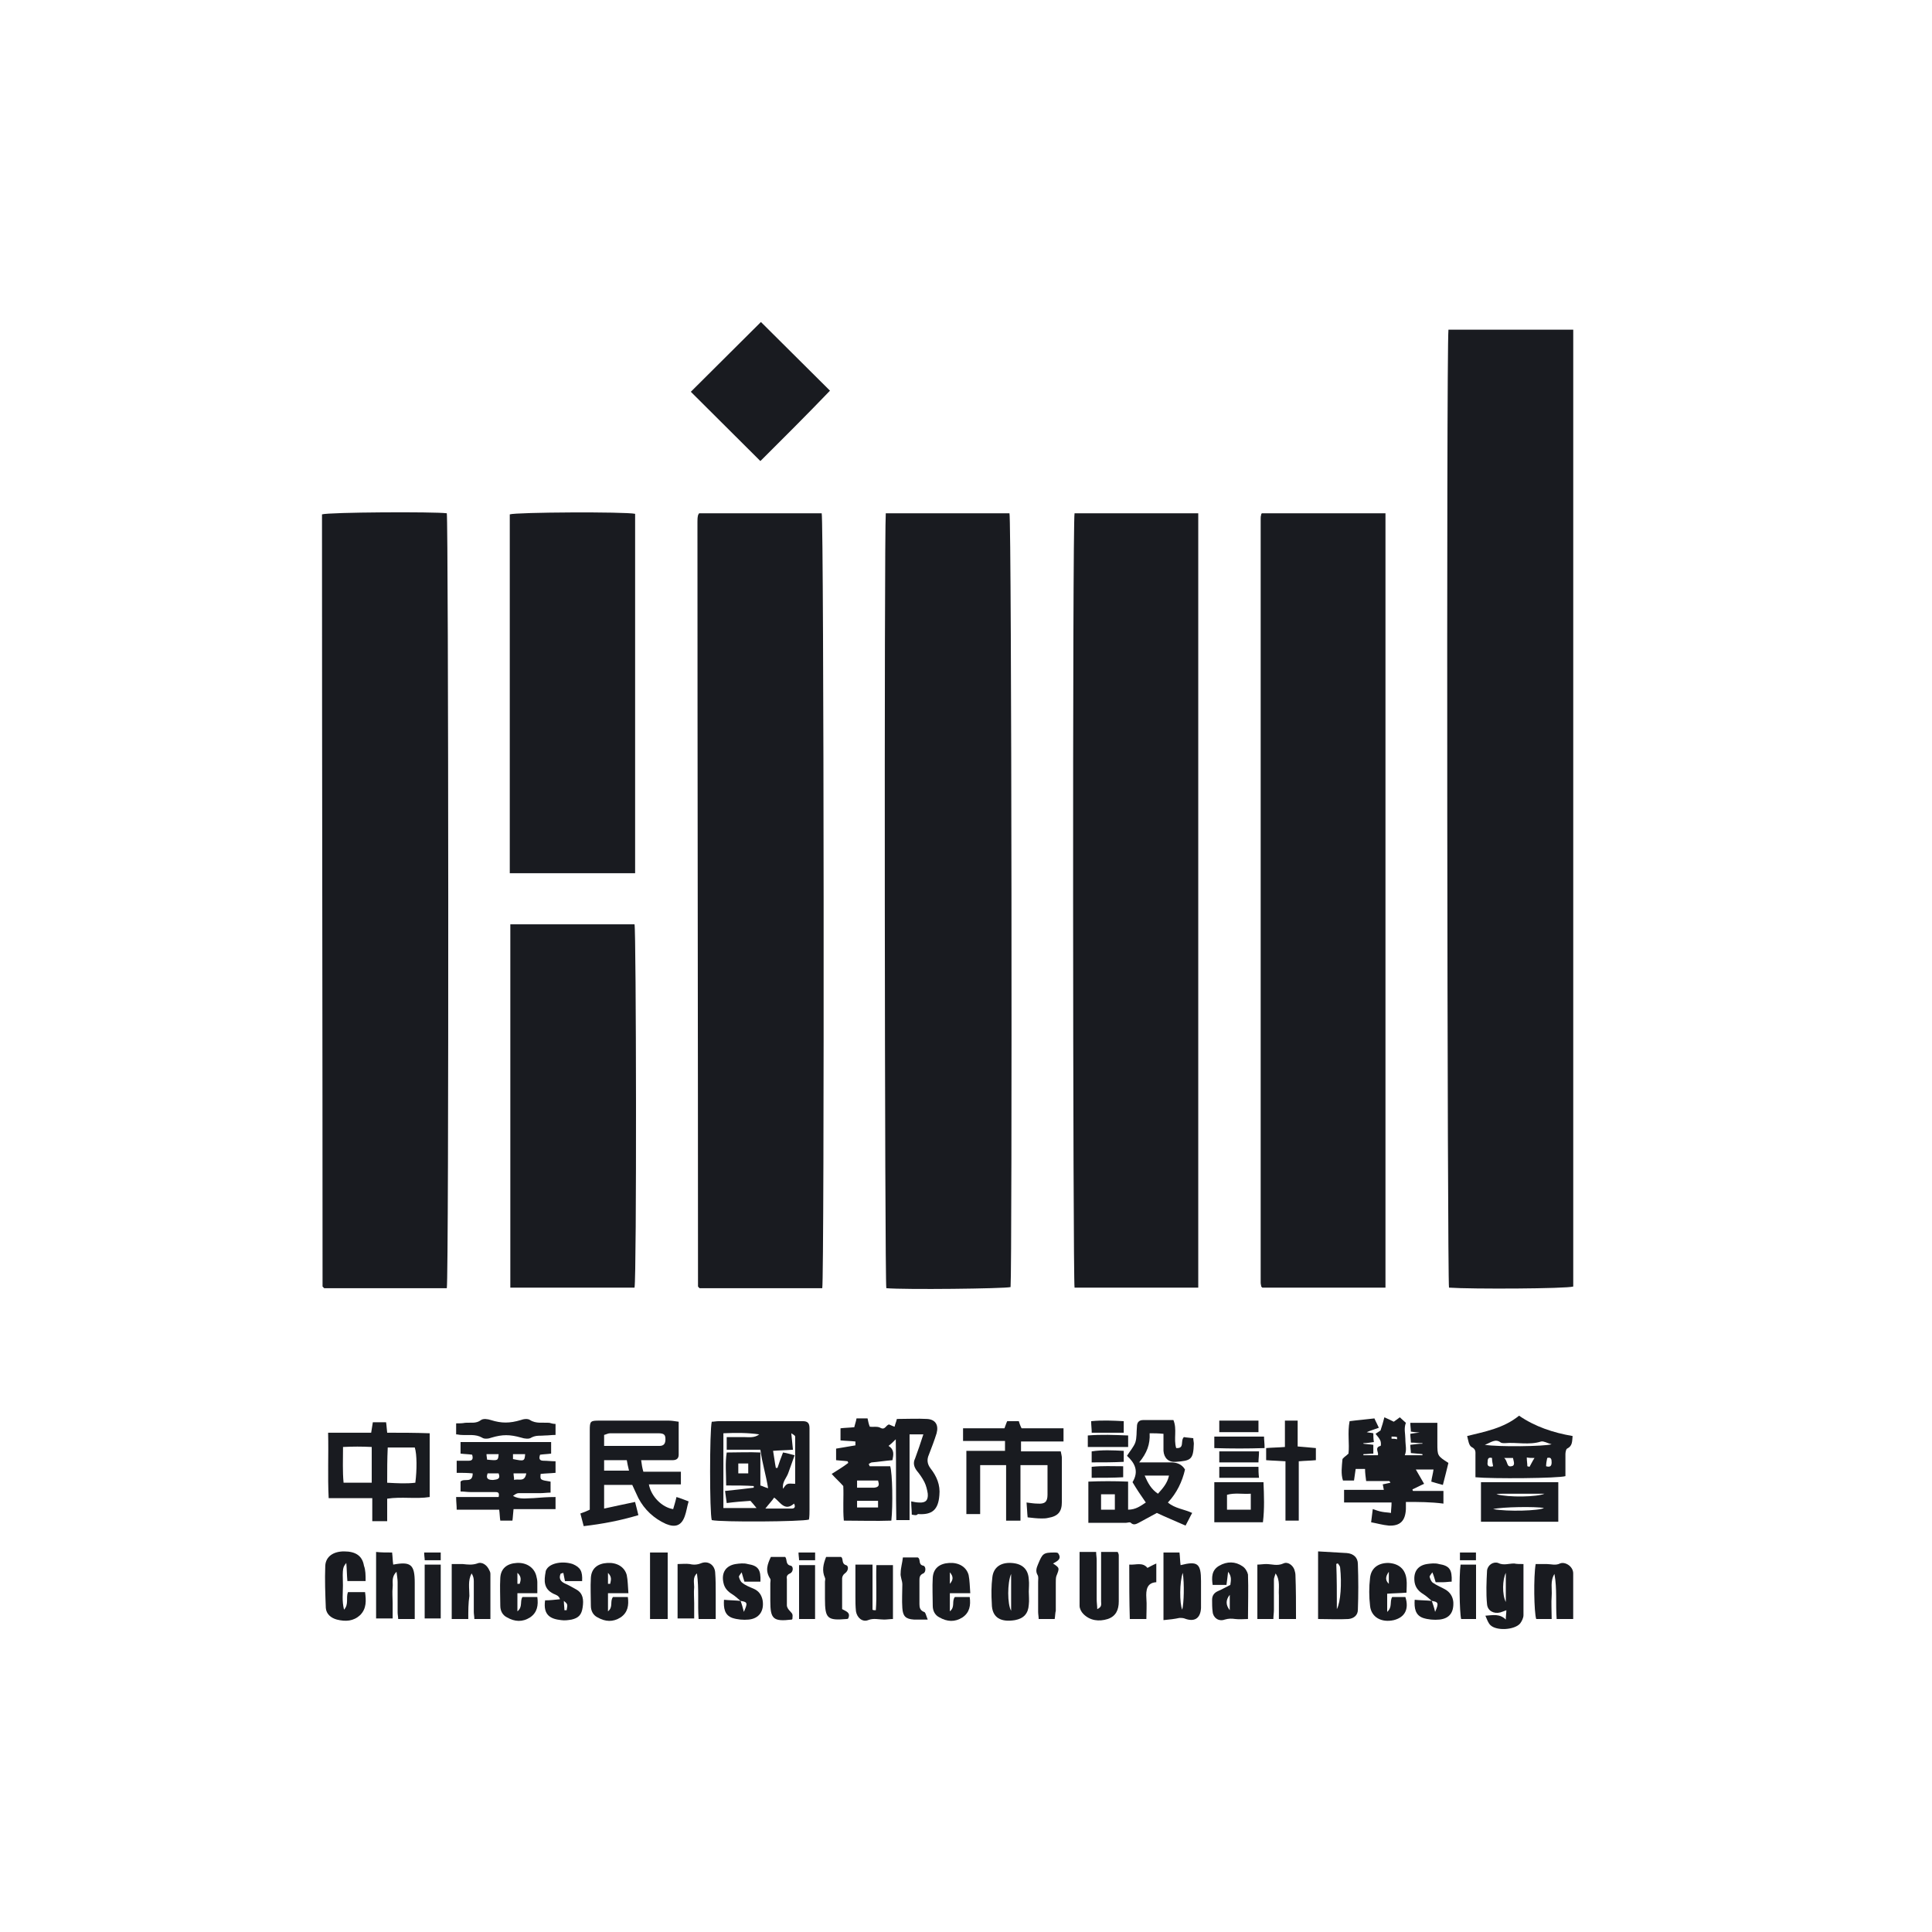<svg width="42" height="42" viewBox="0 0 42 42" fill="none" xmlns="http://www.w3.org/2000/svg">
<path fill-rule="evenodd" clip-rule="evenodd" d="M31.488 7.167C32.4 7.167 33.3 7.167 34.201 7.167C34.201 14.109 34.201 21.038 34.201 27.968C34.057 28.016 31.992 28.027 31.5 27.992C31.464 27.848 31.44 7.669 31.488 7.167Z" fill="#191B20"/>
<path fill-rule="evenodd" clip-rule="evenodd" d="M19.256 11.158C20.168 11.158 21.057 11.158 21.945 11.158C21.993 11.301 22.005 27.561 21.969 27.98C21.825 28.015 19.664 28.039 19.268 28.004C19.232 27.848 19.22 11.6 19.256 11.158Z" fill="#191B20"/>
<path fill-rule="evenodd" clip-rule="evenodd" d="M9.713 28.004C8.813 28.004 7.924 28.004 7.048 28.004C7.036 27.992 7.036 27.992 7.024 27.98L7.012 27.968C7.012 22.436 7 16.904 7 11.361C7 11.301 7 11.241 7 11.182C7.156 11.134 9.437 11.122 9.713 11.158C9.749 11.313 9.761 27.765 9.713 28.004Z" fill="#191B20"/>
<path fill-rule="evenodd" clip-rule="evenodd" d="M17.875 28.004C16.975 28.004 16.086 28.004 15.21 28.004C15.198 27.992 15.186 27.992 15.186 27.98L15.174 27.968C15.174 22.424 15.162 16.892 15.162 11.349C15.162 11.301 15.162 11.253 15.174 11.205C15.174 11.194 15.186 11.181 15.198 11.158C16.086 11.158 16.975 11.158 17.863 11.158C17.911 11.313 17.923 27.753 17.875 28.004Z" fill="#191B20"/>
<path fill-rule="evenodd" clip-rule="evenodd" d="M23.36 11.158C24.248 11.158 25.136 11.158 26.049 11.158C26.049 16.773 26.049 22.376 26.049 27.992C25.148 27.992 24.26 27.992 23.36 27.992C23.324 27.836 23.312 11.361 23.36 11.158Z" fill="#191B20"/>
<path fill-rule="evenodd" clip-rule="evenodd" d="M27.43 11.158C28.319 11.158 29.207 11.158 30.119 11.158C30.119 16.773 30.119 22.376 30.119 27.992C29.219 27.992 28.331 27.992 27.442 27.992L27.43 27.98L27.418 27.968C27.418 27.944 27.406 27.92 27.406 27.884C27.406 22.352 27.406 16.821 27.406 11.277C27.406 11.253 27.406 11.217 27.418 11.194C27.406 11.194 27.418 11.181 27.43 11.158Z" fill="#191B20"/>
<path fill-rule="evenodd" clip-rule="evenodd" d="M13.794 27.992C12.894 27.992 11.994 27.992 11.094 27.992C11.094 25.363 11.094 22.735 11.094 20.094C11.994 20.094 12.894 20.094 13.794 20.094C13.831 20.238 13.843 27.729 13.794 27.992Z" fill="#191B20"/>
<path fill-rule="evenodd" clip-rule="evenodd" d="M13.807 18.983C12.895 18.983 11.994 18.983 11.082 18.983C11.082 16.379 11.082 13.774 11.082 11.182C11.226 11.134 13.591 11.122 13.807 11.17C13.807 13.774 13.807 16.367 13.807 18.983Z" fill="#191B20"/>
<path fill-rule="evenodd" clip-rule="evenodd" d="M16.53 10.023C16.038 9.533 15.522 9.019 15.018 8.517C15.522 8.016 16.038 7.502 16.542 7C17.034 7.49 17.55 8.004 18.043 8.493C17.55 9.007 17.034 9.521 16.53 10.023Z" fill="#191B20"/>
<path fill-rule="evenodd" clip-rule="evenodd" d="M15.473 33.046C15.425 32.89 15.425 31.098 15.473 30.907C15.521 30.907 15.569 30.895 15.63 30.895C16.218 30.895 16.806 30.895 17.394 30.895C17.418 30.895 17.43 30.895 17.454 30.895C17.562 30.895 17.598 30.943 17.598 31.05C17.598 31.134 17.598 31.218 17.598 31.289C17.598 31.803 17.598 32.305 17.598 32.819C17.598 32.89 17.598 32.962 17.586 33.034C17.43 33.081 15.69 33.093 15.473 33.046ZM15.786 32.293C15.786 32.03 15.762 31.803 15.798 31.576C16.05 31.576 16.29 31.564 16.53 31.576C16.53 31.827 16.53 32.054 16.53 32.293C16.578 32.305 16.614 32.329 16.698 32.353C16.65 32.054 16.566 31.791 16.53 31.516C16.278 31.516 16.038 31.516 15.798 31.516C15.798 31.421 15.798 31.337 15.798 31.241C15.93 31.241 16.05 31.241 16.17 31.241C16.278 31.241 16.398 31.265 16.506 31.182C16.254 31.146 16.002 31.146 15.726 31.158C15.726 31.707 15.726 32.245 15.726 32.783C15.966 32.783 16.194 32.783 16.446 32.783C16.386 32.711 16.35 32.663 16.314 32.627C16.134 32.639 15.978 32.651 15.798 32.675C15.786 32.58 15.774 32.496 15.762 32.412C15.99 32.389 16.194 32.365 16.386 32.341C16.386 32.329 16.386 32.317 16.386 32.305C16.218 32.293 16.014 32.293 15.786 32.293ZM17.274 31.636C17.226 31.779 17.178 31.899 17.142 32.006C17.106 32.126 16.998 32.209 17.022 32.365C17.106 32.245 17.106 32.245 17.286 32.257C17.286 31.911 17.286 31.564 17.286 31.23C17.286 31.206 17.238 31.182 17.202 31.158C17.214 31.289 17.226 31.397 17.238 31.516C17.082 31.528 16.95 31.528 16.806 31.54C16.83 31.672 16.842 31.791 16.866 31.911C16.878 31.911 16.89 31.911 16.902 31.911C16.938 31.803 16.974 31.695 17.022 31.576C17.106 31.588 17.178 31.612 17.274 31.636ZM16.638 32.795C16.866 32.795 17.034 32.795 17.214 32.795C17.274 32.795 17.298 32.759 17.262 32.687C17.058 32.866 16.962 32.651 16.83 32.556C16.782 32.627 16.722 32.687 16.638 32.795ZM16.05 32.03C16.134 32.03 16.194 32.03 16.266 32.03C16.266 31.958 16.266 31.887 16.266 31.815C16.194 31.815 16.122 31.815 16.05 31.815C16.05 31.887 16.05 31.946 16.05 32.03Z" fill="#191B20"/>
<path fill-rule="evenodd" clip-rule="evenodd" d="M19.821 32.926C19.821 32.831 19.809 32.747 19.809 32.639C19.869 32.651 19.929 32.663 19.977 32.663C20.121 32.675 20.181 32.615 20.169 32.472C20.157 32.389 20.133 32.293 20.097 32.221C20.049 32.126 19.989 32.042 19.929 31.97C19.869 31.887 19.845 31.803 19.893 31.707C19.953 31.54 20.013 31.373 20.073 31.182C19.977 31.182 19.881 31.182 19.773 31.182C19.773 31.803 19.773 32.424 19.773 33.046C19.677 33.046 19.593 33.046 19.485 33.046C19.473 32.472 19.485 31.899 19.473 31.289C19.401 31.361 19.364 31.397 19.316 31.433C19.448 31.516 19.424 31.624 19.401 31.743C19.244 31.755 19.1 31.779 18.956 31.791C18.932 31.791 18.908 31.815 18.884 31.827C18.896 31.839 18.896 31.863 18.908 31.875C19.064 31.875 19.208 31.875 19.352 31.875C19.401 32.03 19.413 32.723 19.377 33.057C19.04 33.069 18.704 33.057 18.344 33.057C18.32 32.795 18.344 32.532 18.332 32.305C18.248 32.209 18.164 32.138 18.08 32.042C18.212 31.958 18.332 31.887 18.44 31.803C18.44 31.791 18.428 31.779 18.428 31.767C18.344 31.755 18.272 31.755 18.176 31.743C18.176 31.66 18.176 31.588 18.176 31.492C18.32 31.468 18.464 31.445 18.596 31.421C18.596 31.421 18.596 31.385 18.596 31.337C18.5 31.325 18.392 31.325 18.272 31.313C18.272 31.23 18.272 31.146 18.272 31.05C18.368 31.038 18.464 31.038 18.572 31.026C18.584 30.967 18.608 30.907 18.62 30.835C18.704 30.835 18.776 30.835 18.86 30.835C18.872 30.895 18.884 30.955 18.908 31.015C18.98 31.026 19.076 31.003 19.136 31.038C19.244 31.098 19.256 30.979 19.328 30.967C19.364 30.979 19.401 31.003 19.448 31.015C19.46 30.955 19.485 30.907 19.497 30.847C19.725 30.847 19.941 30.835 20.157 30.847C20.337 30.859 20.409 30.979 20.361 31.158C20.313 31.313 20.253 31.468 20.193 31.624C20.145 31.731 20.157 31.827 20.229 31.922C20.361 32.09 20.445 32.281 20.421 32.508C20.397 32.819 20.265 32.938 19.953 32.914C19.929 32.95 19.881 32.938 19.821 32.926ZM19.088 32.185C18.932 32.185 18.788 32.185 18.632 32.185C18.632 32.233 18.632 32.281 18.632 32.341C18.764 32.341 18.884 32.341 19.004 32.341C19.124 32.329 19.112 32.269 19.088 32.185ZM18.632 32.771C18.788 32.771 18.944 32.771 19.088 32.771C19.088 32.711 19.088 32.675 19.088 32.627C18.932 32.627 18.788 32.627 18.632 32.627C18.632 32.687 18.632 32.723 18.632 32.771Z" fill="#191B20"/>
<path fill-rule="evenodd" clip-rule="evenodd" d="M30.563 32.651C30.563 32.723 30.563 32.759 30.563 32.806C30.551 33.057 30.443 33.177 30.191 33.165C30.059 33.153 29.939 33.117 29.807 33.093C29.819 32.986 29.831 32.914 29.843 32.806C29.915 32.83 29.975 32.854 30.047 32.866C30.107 32.878 30.167 32.878 30.239 32.89C30.239 32.819 30.251 32.759 30.251 32.663C29.903 32.663 29.567 32.663 29.219 32.663C29.219 32.556 29.219 32.484 29.219 32.388C29.507 32.388 29.783 32.388 30.083 32.388C30.071 32.341 30.071 32.305 30.059 32.269C30.119 32.257 30.167 32.245 30.227 32.233C30.215 32.209 30.203 32.197 30.203 32.197C30.035 32.197 29.879 32.197 29.699 32.197C29.687 32.102 29.675 32.018 29.675 31.934C29.603 31.934 29.543 31.934 29.471 31.934C29.459 32.018 29.447 32.102 29.435 32.185C29.351 32.185 29.279 32.185 29.195 32.185C29.147 32.042 29.171 31.875 29.183 31.731C29.183 31.695 29.255 31.66 29.315 31.6C29.339 31.385 29.291 31.146 29.339 30.895C29.519 30.871 29.687 30.859 29.879 30.835C29.903 30.895 29.939 30.955 29.975 31.038C29.879 31.074 29.795 31.098 29.711 31.134C29.759 31.146 29.807 31.146 29.855 31.158C29.855 31.218 29.855 31.277 29.867 31.349C29.783 31.361 29.711 31.373 29.639 31.373V31.385C29.711 31.397 29.783 31.397 29.855 31.409C29.855 31.48 29.855 31.528 29.855 31.6C29.783 31.6 29.711 31.612 29.639 31.612C29.639 31.624 29.639 31.624 29.639 31.636C29.735 31.636 29.831 31.636 29.951 31.636C29.987 31.588 29.867 31.468 30.011 31.433C30.023 31.433 30.023 31.361 30.011 31.325C29.987 31.265 29.951 31.23 29.903 31.17C29.951 31.134 29.999 31.11 30.011 31.098C30.047 30.991 30.071 30.907 30.095 30.811C30.179 30.847 30.227 30.871 30.299 30.907C30.335 30.883 30.383 30.847 30.431 30.811C30.479 30.859 30.527 30.895 30.563 30.931C30.515 31.05 30.551 31.17 30.551 31.277C30.551 31.421 30.587 31.516 30.539 31.636C30.671 31.636 30.791 31.636 30.923 31.636C30.923 31.624 30.923 31.624 30.923 31.612C30.839 31.6 30.767 31.6 30.671 31.588C30.671 31.528 30.659 31.48 30.659 31.409C30.755 31.397 30.839 31.385 30.923 31.385V31.373C30.839 31.373 30.767 31.361 30.671 31.361C30.671 31.301 30.659 31.241 30.659 31.17C30.731 31.158 30.803 31.146 30.863 31.146C30.803 31.134 30.743 31.134 30.671 31.122C30.671 31.062 30.659 31.003 30.659 30.931C30.851 30.931 31.031 30.931 31.247 30.931C31.247 31.086 31.247 31.23 31.247 31.373C31.247 31.648 31.247 31.648 31.487 31.803C31.451 31.946 31.415 32.102 31.367 32.281C31.271 32.257 31.199 32.233 31.115 32.209C31.127 32.114 31.151 32.042 31.163 31.946C31.031 31.946 30.923 31.946 30.779 31.946C30.839 32.054 30.899 32.149 30.959 32.257C30.875 32.293 30.791 32.341 30.707 32.376C30.707 32.388 30.707 32.4 30.719 32.412C30.935 32.412 31.151 32.412 31.379 32.412C31.379 32.508 31.379 32.58 31.379 32.687C31.103 32.651 30.839 32.651 30.563 32.651ZM30.251 31.23C30.251 31.241 30.251 31.265 30.251 31.277C30.287 31.277 30.335 31.277 30.371 31.289C30.371 31.277 30.371 31.253 30.371 31.241C30.335 31.23 30.287 31.23 30.251 31.23Z" fill="#191B20"/>
<path fill-rule="evenodd" clip-rule="evenodd" d="M13.745 32.281C13.53 32.281 13.337 32.281 13.133 32.281C13.133 32.448 13.133 32.615 13.133 32.795C13.361 32.747 13.566 32.699 13.806 32.651C13.829 32.747 13.854 32.831 13.878 32.938C13.481 33.057 13.097 33.129 12.689 33.177C12.665 33.081 12.641 32.998 12.617 32.902C12.689 32.878 12.749 32.854 12.821 32.819C12.821 32.747 12.821 32.675 12.821 32.603C12.821 32.102 12.821 31.6 12.821 31.098C12.821 30.895 12.833 30.883 13.025 30.883C13.53 30.883 14.034 30.883 14.538 30.883C14.598 30.883 14.67 30.895 14.754 30.907C14.754 31.158 14.754 31.385 14.754 31.624C14.754 31.707 14.706 31.743 14.622 31.743C14.466 31.743 14.31 31.743 14.154 31.743C14.082 31.743 14.022 31.743 13.938 31.743C13.95 31.839 13.962 31.91 13.986 31.994C14.262 31.994 14.526 31.994 14.802 31.994C14.802 32.09 14.802 32.173 14.802 32.269C14.574 32.269 14.346 32.269 14.106 32.269C14.154 32.532 14.394 32.771 14.634 32.807C14.658 32.723 14.682 32.651 14.706 32.544C14.79 32.568 14.874 32.603 14.97 32.639C14.934 32.759 14.922 32.866 14.886 32.962C14.814 33.165 14.682 33.213 14.478 33.129C14.214 33.01 14.01 32.819 13.878 32.568C13.829 32.46 13.781 32.364 13.745 32.281ZM13.133 31.433C13.349 31.433 13.541 31.433 13.722 31.433C13.926 31.433 14.13 31.433 14.334 31.433C14.43 31.433 14.466 31.385 14.466 31.289C14.466 31.194 14.442 31.158 14.31 31.158C13.962 31.158 13.614 31.158 13.265 31.158C13.217 31.158 13.181 31.182 13.133 31.194C13.133 31.277 13.133 31.349 13.133 31.433ZM13.674 31.97C13.649 31.875 13.637 31.803 13.626 31.743C13.457 31.743 13.301 31.743 13.133 31.743C13.133 31.827 13.133 31.899 13.133 31.97C13.313 31.97 13.469 31.97 13.674 31.97Z" fill="#191B20"/>
<path fill-rule="evenodd" clip-rule="evenodd" d="M12.077 32.544C12.077 32.639 12.077 32.711 12.077 32.807C11.765 32.807 11.476 32.807 11.164 32.807C11.152 32.902 11.152 32.974 11.14 33.057C11.044 33.057 10.96 33.057 10.876 33.057C10.864 32.986 10.864 32.902 10.852 32.819C10.552 32.819 10.252 32.819 9.928 32.819C9.928 32.723 9.916 32.651 9.916 32.544C10.24 32.544 10.54 32.544 10.84 32.544C10.864 32.436 10.816 32.436 10.756 32.436C10.576 32.436 10.396 32.436 10.228 32.436C10.156 32.436 10.096 32.424 10.012 32.424C10.012 32.341 10.012 32.269 10.012 32.209C10.084 32.126 10.276 32.257 10.276 32.03C10.156 32.018 10.048 32.018 9.928 32.018C9.928 31.934 9.928 31.863 9.928 31.755C10.024 31.755 10.108 31.755 10.192 31.755C10.276 31.755 10.288 31.707 10.264 31.624C10.192 31.612 10.108 31.612 10.012 31.6C10.012 31.516 10.012 31.433 10.012 31.349C10.66 31.349 11.32 31.349 11.981 31.349C11.981 31.433 11.981 31.516 11.981 31.6C11.897 31.612 11.825 31.612 11.741 31.624C11.716 31.695 11.716 31.755 11.813 31.755C11.897 31.755 11.981 31.767 12.077 31.767C12.077 31.863 12.077 31.934 12.077 32.018C11.957 32.03 11.849 32.03 11.753 32.042C11.741 32.173 11.741 32.173 11.969 32.209C11.969 32.281 11.969 32.353 11.969 32.448C11.897 32.448 11.813 32.46 11.741 32.46C11.585 32.46 11.428 32.46 11.272 32.46C11.236 32.46 11.2 32.484 11.152 32.52C11.296 32.603 11.453 32.568 11.597 32.568C11.753 32.556 11.897 32.544 12.077 32.544ZM11.152 31.719C11.393 31.767 11.405 31.767 11.416 31.612C11.332 31.612 11.248 31.612 11.152 31.612C11.152 31.66 11.152 31.683 11.152 31.719ZM10.576 31.612C10.576 31.66 10.588 31.695 10.588 31.731C10.828 31.755 10.828 31.755 10.84 31.612C10.756 31.612 10.684 31.612 10.576 31.612ZM11.441 32.03C11.332 32.03 11.26 32.03 11.164 32.03C11.164 32.078 11.176 32.114 11.176 32.173C11.272 32.138 11.405 32.233 11.441 32.03ZM10.84 32.03C10.756 32.03 10.672 32.03 10.6 32.03C10.552 32.161 10.636 32.173 10.72 32.173C10.804 32.161 10.888 32.161 10.84 32.03Z" fill="#191B20"/>
<path fill-rule="evenodd" clip-rule="evenodd" d="M24.992 31.158C25.005 31.397 24.933 31.588 24.765 31.791C25.017 31.791 25.233 31.791 25.449 31.791C25.581 31.791 25.689 31.827 25.761 31.946C25.701 32.209 25.581 32.46 25.389 32.663C25.545 32.795 25.737 32.806 25.917 32.89C25.869 32.974 25.833 33.057 25.773 33.165C25.557 33.069 25.353 32.986 25.149 32.89C25.017 32.962 24.884 33.033 24.753 33.105C24.704 33.129 24.644 33.165 24.584 33.105C24.56 33.081 24.512 33.105 24.476 33.105C24.212 33.105 23.948 33.105 23.66 33.105C23.66 32.806 23.66 32.52 23.66 32.209C23.948 32.197 24.224 32.197 24.524 32.209C24.524 32.424 24.524 32.615 24.524 32.819C24.692 32.819 24.8 32.735 24.909 32.663C24.8 32.508 24.704 32.364 24.62 32.221C24.765 31.982 24.669 31.803 24.5 31.648C24.56 31.552 24.644 31.456 24.68 31.361C24.716 31.253 24.704 31.134 24.716 31.014C24.716 30.931 24.753 30.871 24.849 30.871C25.065 30.871 25.281 30.871 25.509 30.871C25.593 31.074 25.509 31.277 25.569 31.48C25.761 31.492 25.653 31.325 25.737 31.241C25.797 31.253 25.857 31.253 25.941 31.265C25.941 31.313 25.953 31.349 25.953 31.385C25.941 31.731 25.893 31.755 25.557 31.779C25.401 31.791 25.305 31.695 25.293 31.54C25.293 31.421 25.293 31.301 25.293 31.17C25.173 31.158 25.089 31.158 24.992 31.158ZM24.884 32.078C24.956 32.245 25.029 32.376 25.173 32.472C25.281 32.352 25.377 32.245 25.413 32.078C25.233 32.078 25.077 32.078 24.884 32.078ZM23.936 32.484C23.936 32.615 23.936 32.723 23.936 32.819C24.044 32.819 24.14 32.819 24.236 32.819C24.236 32.699 24.236 32.592 24.236 32.484C24.128 32.484 24.032 32.484 23.936 32.484Z" fill="#191B20"/>
<path fill-rule="evenodd" clip-rule="evenodd" d="M21.008 31.54C21.296 31.54 21.572 31.54 21.848 31.54C21.848 31.457 21.848 31.409 21.848 31.325C21.536 31.325 21.236 31.325 20.936 31.325C20.936 31.23 20.936 31.146 20.936 31.05C21.236 31.05 21.536 31.05 21.836 31.05C21.86 30.991 21.872 30.943 21.896 30.895C21.98 30.895 22.052 30.895 22.148 30.895C22.16 30.931 22.172 30.979 22.208 31.05C22.496 31.05 22.808 31.05 23.12 31.05C23.12 31.158 23.12 31.23 23.12 31.337C22.808 31.337 22.508 31.337 22.196 31.337C22.196 31.421 22.196 31.468 22.196 31.552C22.484 31.552 22.772 31.552 23.06 31.552C23.072 31.612 23.084 31.66 23.084 31.695C23.084 32.018 23.084 32.341 23.084 32.651C23.084 32.866 23 32.962 22.784 32.998C22.736 33.01 22.688 33.01 22.64 33.01C22.544 33.01 22.448 32.998 22.34 32.986C22.328 32.878 22.328 32.783 22.316 32.663C22.412 32.675 22.484 32.687 22.556 32.687C22.712 32.699 22.772 32.651 22.772 32.496C22.772 32.281 22.772 32.078 22.772 31.851C22.568 31.851 22.388 31.851 22.184 31.851C22.184 32.257 22.184 32.651 22.184 33.058C22.076 33.058 21.992 33.058 21.872 33.058C21.872 32.651 21.872 32.257 21.872 31.851C21.68 31.851 21.512 31.851 21.308 31.851C21.308 32.197 21.308 32.544 21.308 32.914C21.2 32.914 21.104 32.914 21.008 32.914C21.008 32.46 21.008 32.018 21.008 31.54Z" fill="#191B20"/>
<path fill-rule="evenodd" clip-rule="evenodd" d="M7.133 31.146C7.469 31.146 7.769 31.146 8.069 31.146C8.081 31.062 8.093 30.991 8.105 30.919C8.201 30.919 8.285 30.919 8.393 30.919C8.405 30.991 8.405 31.05 8.417 31.146C8.717 31.146 9.017 31.146 9.341 31.158C9.341 31.624 9.341 32.078 9.341 32.544C9.041 32.591 8.729 32.532 8.417 32.58C8.417 32.747 8.417 32.902 8.417 33.069C8.309 33.069 8.213 33.069 8.093 33.069C8.093 32.914 8.093 32.747 8.093 32.568C7.769 32.568 7.469 32.568 7.145 32.568C7.121 32.078 7.145 31.636 7.133 31.146ZM8.417 32.233C8.633 32.245 8.837 32.257 9.029 32.233C9.065 31.958 9.065 31.612 9.017 31.468C8.825 31.468 8.633 31.468 8.429 31.468C8.417 31.719 8.417 31.958 8.417 32.233ZM8.081 32.233C8.081 31.97 8.081 31.719 8.081 31.456C7.865 31.445 7.673 31.445 7.457 31.456C7.457 31.731 7.445 31.982 7.469 32.233C7.673 32.233 7.865 32.233 8.081 32.233Z" fill="#191B20"/>
<path fill-rule="evenodd" clip-rule="evenodd" d="M33.023 30.776C33.371 31.015 33.767 31.146 34.187 31.218C34.175 31.337 34.187 31.433 34.067 31.492C34.043 31.504 34.031 31.576 34.031 31.612C34.031 31.779 34.031 31.934 34.031 32.09C33.875 32.138 32.435 32.15 32.075 32.114C32.075 31.958 32.075 31.803 32.075 31.636C32.075 31.564 32.087 31.504 31.991 31.457C31.93 31.421 31.919 31.313 31.895 31.218C32.279 31.122 32.687 31.05 33.023 30.776ZM32.279 31.409C32.567 31.457 33.575 31.445 33.731 31.397C33.635 31.373 33.563 31.325 33.503 31.337C33.239 31.421 32.975 31.349 32.711 31.373C32.687 31.373 32.651 31.373 32.627 31.361C32.507 31.265 32.411 31.361 32.279 31.409ZM32.699 31.695C32.783 31.767 32.747 31.899 32.855 31.875C32.951 31.863 32.903 31.767 32.891 31.695C32.831 31.695 32.783 31.695 32.699 31.695ZM32.459 31.875C32.447 31.815 32.435 31.755 32.435 31.695C32.351 31.672 32.339 31.719 32.339 31.791C32.327 31.863 32.363 31.899 32.459 31.875ZM33.611 31.875C33.695 31.899 33.731 31.875 33.731 31.791C33.731 31.719 33.719 31.672 33.635 31.695C33.623 31.755 33.611 31.815 33.611 31.875ZM33.359 31.695C33.287 31.695 33.251 31.695 33.191 31.684C33.191 31.755 33.203 31.815 33.203 31.875C33.215 31.875 33.239 31.887 33.251 31.887C33.287 31.827 33.311 31.767 33.359 31.695Z" fill="#191B20"/>
<path fill-rule="evenodd" clip-rule="evenodd" d="M32.195 33.081C32.195 32.783 32.195 32.508 32.195 32.221C32.76 32.221 33.312 32.221 33.876 32.221C33.876 32.508 33.876 32.783 33.876 33.081C33.312 33.081 32.772 33.081 32.195 33.081ZM32.459 32.806C32.772 32.866 33.468 32.842 33.564 32.783C33.384 32.747 32.651 32.759 32.459 32.806ZM32.531 32.484C32.795 32.556 33.42 32.544 33.576 32.472C33.252 32.472 32.964 32.472 32.688 32.472C32.639 32.472 32.579 32.472 32.531 32.484Z" fill="#191B20"/>
<path fill-rule="evenodd" clip-rule="evenodd" d="M28.654 33.726C28.87 33.738 29.074 33.75 29.279 33.762C29.422 33.774 29.519 33.858 29.519 34.001C29.531 34.336 29.531 34.67 29.519 34.993C29.519 35.112 29.434 35.184 29.314 35.196C29.098 35.208 28.882 35.196 28.654 35.196C28.654 34.706 28.654 34.24 28.654 33.726ZM29.062 34.981C29.146 34.825 29.17 34.419 29.134 34.085C29.134 34.049 29.11 34.025 29.086 33.989C29.074 33.989 29.062 33.989 29.05 34.001C29.062 34.312 29.062 34.622 29.062 34.981Z" fill="#191B20"/>
<path fill-rule="evenodd" clip-rule="evenodd" d="M23.469 33.738C23.601 33.738 23.709 33.738 23.829 33.738C23.829 33.798 23.841 33.858 23.841 33.918C23.841 34.204 23.841 34.491 23.841 34.778C23.841 34.837 23.853 34.909 23.853 34.981C23.961 34.933 23.937 34.873 23.937 34.814C23.937 34.527 23.937 34.24 23.937 33.953C23.937 33.882 23.937 33.822 23.937 33.738C24.069 33.738 24.177 33.738 24.297 33.738C24.309 33.762 24.321 33.786 24.321 33.81C24.321 34.145 24.321 34.479 24.321 34.814C24.321 34.993 24.261 35.136 24.081 35.196C23.889 35.256 23.697 35.232 23.553 35.088C23.505 35.041 23.469 34.969 23.469 34.909C23.469 34.539 23.469 34.145 23.469 33.738Z" fill="#191B20"/>
<path fill-rule="evenodd" clip-rule="evenodd" d="M7.948 34.371C7.792 34.371 7.684 34.371 7.552 34.371C7.54 34.24 7.54 34.109 7.528 33.977C7.455 34.073 7.443 34.073 7.455 34.467C7.455 34.634 7.431 34.802 7.479 34.993C7.588 34.873 7.516 34.742 7.564 34.611C7.672 34.611 7.792 34.611 7.936 34.611C7.96 34.79 7.972 34.969 7.828 35.112C7.684 35.244 7.516 35.256 7.323 35.208C7.191 35.172 7.095 35.088 7.083 34.957C7.071 34.646 7.059 34.348 7.071 34.037C7.083 33.834 7.251 33.726 7.479 33.726C7.732 33.726 7.876 33.822 7.912 34.037C7.948 34.133 7.948 34.24 7.948 34.371Z" fill="#191B20"/>
<path fill-rule="evenodd" clip-rule="evenodd" d="M25.293 35.22C25.293 34.718 25.293 34.24 25.293 33.75C25.413 33.75 25.521 33.75 25.641 33.75C25.653 33.846 25.653 33.941 25.665 34.025C26.037 33.93 26.109 33.989 26.109 34.372C26.109 34.563 26.109 34.766 26.109 34.957C26.097 35.184 25.965 35.268 25.749 35.184C25.713 35.172 25.677 35.172 25.641 35.172C25.533 35.196 25.425 35.208 25.293 35.22ZM25.713 34.192C25.641 34.384 25.641 34.861 25.701 34.993C25.737 34.849 25.749 34.443 25.713 34.192Z" fill="#191B20"/>
<path fill-rule="evenodd" clip-rule="evenodd" d="M33.119 34.001C33.119 34.396 33.119 34.754 33.119 35.112C33.119 35.172 33.083 35.244 33.047 35.292C32.927 35.435 32.531 35.459 32.399 35.328C32.351 35.28 32.327 35.208 32.291 35.124C32.459 35.112 32.603 35.077 32.735 35.208C32.735 35.124 32.747 35.065 32.747 35.005C32.687 35.029 32.651 35.041 32.615 35.053C32.471 35.089 32.339 35.017 32.327 34.874C32.303 34.635 32.315 34.384 32.327 34.145C32.339 34.025 32.459 33.942 32.567 33.977C32.687 34.037 32.795 33.989 32.915 33.989C32.975 34.001 33.035 34.001 33.119 34.001ZM32.735 34.826C32.735 34.623 32.735 34.42 32.735 34.193C32.663 34.336 32.651 34.658 32.735 34.826Z" fill="#191B20"/>
<path fill-rule="evenodd" clip-rule="evenodd" d="M8.524 33.75C8.536 33.846 8.536 33.929 8.548 34.013C8.932 33.941 9.016 34.013 9.016 34.407C9.016 34.67 9.016 34.921 9.016 35.196C8.896 35.196 8.788 35.196 8.656 35.196C8.656 35.148 8.644 35.1 8.644 35.053C8.644 34.837 8.644 34.623 8.644 34.395C8.644 34.336 8.632 34.264 8.62 34.169C8.5 34.288 8.548 34.407 8.536 34.503C8.524 34.623 8.536 34.73 8.536 34.849C8.536 34.957 8.536 35.065 8.536 35.184C8.416 35.184 8.296 35.184 8.176 35.184C8.176 34.706 8.176 34.24 8.176 33.738C8.284 33.75 8.392 33.75 8.524 33.75Z" fill="#191B20"/>
<path fill-rule="evenodd" clip-rule="evenodd" d="M28.174 35.196C28.042 35.196 27.934 35.196 27.802 35.196C27.802 35.017 27.802 34.85 27.802 34.682C27.79 34.527 27.838 34.36 27.73 34.205C27.718 34.252 27.694 34.3 27.694 34.336C27.694 34.551 27.694 34.766 27.694 34.993C27.694 35.065 27.682 35.124 27.682 35.196C27.562 35.196 27.454 35.196 27.334 35.196C27.334 34.814 27.334 34.42 27.334 34.013C27.394 34.013 27.466 34.001 27.526 34.001C27.646 34.001 27.766 34.049 27.898 33.989C27.994 33.942 28.102 34.025 28.138 34.121C28.15 34.157 28.162 34.205 28.162 34.24C28.174 34.551 28.174 34.862 28.174 35.196Z" fill="#191B20"/>
<path fill-rule="evenodd" clip-rule="evenodd" d="M10.18 35.196C10.048 35.196 9.94 35.196 9.82 35.196C9.82 34.802 9.82 34.419 9.82 34.001C9.904 34.001 9.988 34.001 10.06 34.001C10.168 34.013 10.264 34.025 10.373 33.989C10.48 33.942 10.588 34.025 10.636 34.133C10.649 34.157 10.661 34.181 10.661 34.216C10.661 34.539 10.661 34.861 10.661 35.196C10.54 35.196 10.432 35.196 10.312 35.196C10.312 35.148 10.3 35.089 10.3 35.041C10.3 34.814 10.3 34.587 10.3 34.372C10.3 34.312 10.289 34.264 10.252 34.204C10.168 34.36 10.204 34.527 10.204 34.694C10.18 34.85 10.18 35.017 10.18 35.196Z" fill="#191B20"/>
<path fill-rule="evenodd" clip-rule="evenodd" d="M33.732 35.196C33.6 35.196 33.492 35.196 33.396 35.196C33.348 35.053 33.336 34.276 33.384 34.001C33.456 34.001 33.54 34.001 33.624 34.001C33.72 34.001 33.816 34.037 33.912 33.989C34.02 33.942 34.2 34.049 34.2 34.204C34.2 34.527 34.2 34.861 34.2 35.196C34.08 35.196 33.972 35.196 33.84 35.196C33.816 34.861 33.852 34.539 33.792 34.216C33.696 34.372 33.744 34.539 33.732 34.694C33.72 34.85 33.732 35.017 33.732 35.196Z" fill="#191B20"/>
<path fill-rule="evenodd" clip-rule="evenodd" d="M15.559 35.196C15.427 35.196 15.319 35.196 15.187 35.196C15.163 34.861 15.199 34.539 15.151 34.204C15.055 34.288 15.091 34.407 15.091 34.503C15.079 34.623 15.091 34.73 15.091 34.85C15.091 34.957 15.091 35.065 15.091 35.184C14.959 35.184 14.851 35.184 14.73 35.184C14.73 34.79 14.73 34.407 14.73 34.001C14.826 34.001 14.911 33.989 14.995 34.001C15.091 34.025 15.175 34.013 15.259 33.977C15.403 33.93 15.535 34.025 15.547 34.181C15.559 34.336 15.559 34.491 15.559 34.647C15.559 34.838 15.559 35.005 15.559 35.196Z" fill="#191B20"/>
<path fill-rule="evenodd" clip-rule="evenodd" d="M19.04 35.005C19.064 34.682 19.04 34.36 19.052 34.025C19.172 34.025 19.28 34.025 19.412 34.025C19.412 34.408 19.412 34.79 19.412 35.196C19.352 35.196 19.28 35.208 19.22 35.208C19.1 35.208 18.992 35.172 18.872 35.22C18.752 35.268 18.632 35.172 18.608 35.029C18.596 34.921 18.596 34.814 18.596 34.706C18.596 34.479 18.596 34.252 18.596 34.013C18.716 34.013 18.836 34.013 18.968 34.013C18.968 34.336 18.968 34.67 18.968 34.993C18.98 35.005 19.004 35.005 19.04 35.005Z" fill="#191B20"/>
<path fill-rule="evenodd" clip-rule="evenodd" d="M27.945 31.767C27.79 31.755 27.669 31.755 27.525 31.743C27.525 31.648 27.525 31.576 27.525 31.48C27.657 31.468 27.79 31.468 27.933 31.456C27.933 31.265 27.933 31.086 27.933 30.883C28.029 30.883 28.114 30.883 28.21 30.883C28.21 31.062 28.21 31.241 28.21 31.445C28.354 31.456 28.474 31.468 28.606 31.48C28.606 31.564 28.606 31.648 28.606 31.743C28.486 31.755 28.366 31.755 28.234 31.767C28.234 32.197 28.234 32.615 28.234 33.057C28.126 33.057 28.041 33.057 27.945 33.057C27.945 32.627 27.945 32.209 27.945 31.767Z" fill="#191B20"/>
<path fill-rule="evenodd" clip-rule="evenodd" d="M22.365 34.599C22.365 34.694 22.377 34.79 22.365 34.885C22.353 35.077 22.257 35.184 22.065 35.22C21.777 35.268 21.561 35.184 21.561 34.861C21.549 34.67 21.549 34.479 21.573 34.288C21.597 34.073 21.753 33.965 21.981 33.977C22.221 33.989 22.353 34.109 22.365 34.336C22.377 34.431 22.365 34.515 22.365 34.599ZM21.981 34.216C21.897 34.407 21.897 34.873 21.981 35.017C21.981 34.73 21.981 34.479 21.981 34.216Z" fill="#191B20"/>
<path fill-rule="evenodd" clip-rule="evenodd" d="M21.093 34.635C20.925 34.635 20.793 34.635 20.649 34.635C20.649 34.766 20.649 34.886 20.649 35.029C20.769 34.933 20.685 34.814 20.757 34.718C20.853 34.718 20.961 34.718 21.081 34.718C21.105 34.897 21.081 35.053 20.925 35.16C20.757 35.268 20.589 35.256 20.421 35.16C20.325 35.112 20.277 35.017 20.277 34.909C20.277 34.706 20.265 34.503 20.277 34.3C20.289 34.097 20.421 33.989 20.637 33.977C20.841 33.965 21.009 34.061 21.057 34.24C21.081 34.36 21.081 34.479 21.093 34.635ZM20.649 34.431C20.721 34.348 20.733 34.276 20.649 34.181C20.649 34.288 20.649 34.36 20.649 34.431Z" fill="#191B20"/>
<path fill-rule="evenodd" clip-rule="evenodd" d="M13.661 34.635C13.493 34.635 13.361 34.635 13.217 34.635C13.217 34.766 13.217 34.886 13.217 35.029C13.337 34.933 13.253 34.814 13.325 34.718C13.421 34.718 13.529 34.718 13.649 34.718C13.673 34.897 13.649 35.053 13.493 35.16C13.325 35.268 13.157 35.256 12.989 35.16C12.893 35.112 12.845 35.017 12.845 34.909C12.845 34.706 12.833 34.503 12.845 34.3C12.857 34.097 12.989 33.989 13.205 33.977C13.409 33.965 13.577 34.061 13.625 34.24C13.649 34.36 13.649 34.479 13.661 34.635ZM13.217 34.431C13.229 34.431 13.241 34.431 13.265 34.431C13.277 34.36 13.313 34.288 13.217 34.193C13.217 34.288 13.217 34.36 13.217 34.431Z" fill="#191B20"/>
<path fill-rule="evenodd" clip-rule="evenodd" d="M11.681 34.635C11.525 34.635 11.393 34.635 11.248 34.635C11.248 34.766 11.248 34.885 11.248 35.029C11.369 34.933 11.297 34.814 11.357 34.718C11.453 34.718 11.561 34.718 11.681 34.718C11.705 34.897 11.681 35.053 11.525 35.16C11.357 35.268 11.188 35.256 11.021 35.16C10.924 35.112 10.876 35.017 10.876 34.909C10.876 34.706 10.864 34.503 10.876 34.3C10.888 34.097 11.021 33.989 11.236 33.977C11.441 33.965 11.609 34.073 11.657 34.252C11.669 34.3 11.681 34.348 11.681 34.395C11.681 34.467 11.681 34.527 11.681 34.635ZM11.248 34.431C11.261 34.431 11.273 34.431 11.297 34.431C11.321 34.36 11.345 34.276 11.248 34.192C11.248 34.288 11.248 34.36 11.248 34.431Z" fill="#191B20"/>
<path fill-rule="evenodd" clip-rule="evenodd" d="M26.746 34.455C26.758 34.36 26.782 34.276 26.698 34.169C26.686 34.288 26.674 34.36 26.662 34.455C26.566 34.455 26.47 34.455 26.362 34.455C26.338 34.288 26.338 34.133 26.506 34.037C26.674 33.941 26.854 33.941 27.01 34.049C27.07 34.085 27.118 34.169 27.13 34.228C27.142 34.551 27.13 34.861 27.13 35.196C27.034 35.196 26.95 35.208 26.854 35.196C26.77 35.184 26.71 35.184 26.626 35.208C26.494 35.256 26.374 35.172 26.362 35.041C26.35 34.957 26.35 34.861 26.35 34.778C26.35 34.682 26.398 34.623 26.482 34.587C26.566 34.551 26.65 34.503 26.746 34.455ZM26.734 35.005C26.734 34.897 26.734 34.802 26.734 34.67C26.638 34.79 26.65 34.897 26.734 35.005Z" fill="#191B20"/>
<path fill-rule="evenodd" clip-rule="evenodd" d="M30.264 34.718C30.36 34.718 30.456 34.718 30.552 34.718C30.636 34.981 30.54 35.16 30.3 35.22C30.036 35.28 29.808 35.16 29.784 34.909C29.76 34.706 29.76 34.503 29.784 34.3C29.808 34.085 29.964 33.977 30.18 33.977C30.408 33.989 30.552 34.109 30.576 34.336C30.588 34.431 30.576 34.527 30.576 34.623C30.432 34.635 30.3 34.635 30.156 34.646C30.156 34.778 30.156 34.885 30.156 35.041C30.276 34.933 30.204 34.826 30.264 34.718ZM30.192 34.431C30.192 34.36 30.192 34.288 30.192 34.169C30.108 34.288 30.12 34.36 30.192 34.431Z" fill="#191B20"/>
<path fill-rule="evenodd" clip-rule="evenodd" d="M26.398 33.093C26.398 32.795 26.398 32.508 26.398 32.221C26.759 32.221 27.095 32.221 27.467 32.221C27.479 32.508 27.491 32.795 27.455 33.093C27.107 33.093 26.77 33.093 26.398 33.093ZM27.191 32.472C26.999 32.484 26.843 32.448 26.674 32.496C26.674 32.615 26.674 32.711 26.674 32.819C26.855 32.819 27.023 32.819 27.191 32.819C27.191 32.699 27.191 32.603 27.191 32.472Z" fill="#191B20"/>
<path fill-rule="evenodd" clip-rule="evenodd" d="M12.655 34.372C12.534 34.372 12.415 34.372 12.282 34.372C12.27 34.312 12.258 34.252 12.246 34.192C12.222 34.204 12.186 34.204 12.186 34.216C12.15 34.3 12.174 34.372 12.27 34.419C12.354 34.455 12.438 34.503 12.523 34.551C12.678 34.635 12.691 34.778 12.666 34.945C12.643 35.1 12.582 35.172 12.427 35.208C12.354 35.22 12.282 35.232 12.198 35.22C11.982 35.196 11.802 35.124 11.85 34.79C11.958 34.79 12.054 34.778 12.174 34.766C12.15 34.682 12.078 34.67 12.03 34.646C11.814 34.539 11.826 34.36 11.862 34.169C11.862 34.145 11.874 34.133 11.886 34.109C11.97 33.977 12.234 33.93 12.45 34.001C12.618 34.073 12.666 34.157 12.655 34.372ZM12.27 35.005C12.282 35.005 12.306 35.005 12.318 35.005C12.342 34.873 12.342 34.873 12.258 34.802C12.258 34.873 12.27 34.945 12.27 35.005Z" fill="#191B20"/>
<path fill-rule="evenodd" clip-rule="evenodd" d="M31.126 34.802C31.066 34.754 31.006 34.694 30.946 34.658C30.85 34.599 30.778 34.527 30.754 34.408C30.718 34.193 30.802 34.037 31.018 34.001C31.102 33.989 31.198 33.977 31.282 34.001C31.51 34.037 31.57 34.121 31.558 34.384C31.498 34.384 31.438 34.396 31.378 34.396C31.318 34.396 31.27 34.396 31.21 34.396C31.186 34.324 31.174 34.264 31.138 34.181C31.102 34.228 31.078 34.264 31.078 34.276C31.09 34.324 31.114 34.384 31.15 34.408C31.234 34.467 31.33 34.503 31.414 34.551C31.522 34.611 31.582 34.706 31.594 34.826C31.606 35.053 31.51 35.184 31.294 35.208C31.174 35.22 31.042 35.208 30.934 35.172C30.766 35.112 30.742 34.957 30.754 34.778C30.874 34.79 31.006 34.79 31.126 34.802C31.15 34.874 31.174 34.933 31.198 35.041C31.282 34.85 31.27 34.826 31.126 34.802Z" fill="#191B20"/>
<path fill-rule="evenodd" clip-rule="evenodd" d="M16.099 34.802C16.039 34.754 15.979 34.694 15.919 34.658C15.823 34.599 15.751 34.527 15.727 34.408C15.679 34.193 15.775 34.037 15.991 34.001C16.075 33.989 16.171 33.977 16.255 34.001C16.483 34.037 16.543 34.121 16.531 34.384C16.423 34.384 16.303 34.384 16.183 34.384C16.171 34.336 16.147 34.276 16.123 34.181C16.087 34.228 16.063 34.264 16.063 34.276C16.075 34.324 16.099 34.384 16.135 34.408C16.207 34.467 16.303 34.503 16.387 34.539C16.495 34.587 16.555 34.67 16.579 34.79C16.615 35.017 16.507 35.184 16.279 35.208C16.159 35.22 16.027 35.208 15.919 35.172C15.751 35.112 15.727 34.957 15.739 34.778C15.859 34.79 15.979 34.79 16.099 34.802C16.123 34.862 16.147 34.945 16.171 35.041C16.255 34.85 16.255 34.826 16.099 34.802Z" fill="#191B20"/>
<path fill-rule="evenodd" clip-rule="evenodd" d="M12.077 30.955C12.077 31.05 12.077 31.11 12.077 31.194C11.993 31.194 11.921 31.206 11.849 31.206C11.753 31.218 11.656 31.194 11.549 31.253C11.501 31.289 11.405 31.277 11.332 31.253C11.08 31.182 10.924 31.182 10.684 31.253C10.624 31.277 10.528 31.289 10.48 31.253C10.336 31.17 10.18 31.206 10.024 31.194C9.988 31.194 9.952 31.182 9.916 31.182C9.916 31.098 9.916 31.026 9.916 30.943C9.976 30.943 10.048 30.943 10.108 30.931C10.228 30.919 10.348 30.955 10.456 30.871C10.504 30.835 10.6 30.847 10.672 30.871C10.9 30.943 11.08 30.943 11.32 30.871C11.38 30.847 11.476 30.835 11.524 30.871C11.656 30.955 11.801 30.919 11.945 30.931C11.981 30.943 12.029 30.955 12.077 30.955Z" fill="#191B20"/>
<path fill-rule="evenodd" clip-rule="evenodd" d="M14.515 35.196C14.371 35.196 14.251 35.196 14.131 35.196C14.131 34.718 14.131 34.24 14.131 33.75C14.251 33.75 14.371 33.75 14.515 33.75C14.515 34.228 14.515 34.706 14.515 35.196Z" fill="#191B20"/>
<path fill-rule="evenodd" clip-rule="evenodd" d="M22.928 35.196C22.808 35.196 22.7 35.196 22.58 35.196C22.58 35.148 22.568 35.089 22.568 35.041C22.568 34.826 22.568 34.611 22.568 34.395C22.568 34.336 22.58 34.276 22.556 34.24C22.508 34.157 22.532 34.085 22.568 34.001C22.664 33.774 22.676 33.75 22.928 33.75C22.952 33.75 22.976 33.75 23 33.762C23.096 33.894 22.976 33.941 22.892 33.989C23.036 34.085 23.036 34.085 22.964 34.264C22.952 34.3 22.952 34.36 22.952 34.407C22.952 34.611 22.952 34.814 22.952 35.017C22.94 35.053 22.94 35.124 22.928 35.196Z" fill="#191B20"/>
<path fill-rule="evenodd" clip-rule="evenodd" d="M16.758 33.846C16.866 33.846 16.962 33.846 17.07 33.846C17.118 33.906 17.07 34.013 17.19 34.037C17.25 34.049 17.25 34.168 17.178 34.204C17.118 34.228 17.094 34.264 17.106 34.324C17.106 34.515 17.106 34.706 17.106 34.897C17.106 34.945 17.142 34.993 17.178 35.029C17.226 35.088 17.238 35.076 17.226 35.196L17.214 35.208C16.806 35.256 16.746 35.196 16.746 34.802C16.746 34.67 16.746 34.539 16.746 34.419C16.746 34.383 16.758 34.348 16.746 34.324C16.626 34.145 16.686 34.001 16.758 33.846Z" fill="#191B20"/>
<path fill-rule="evenodd" clip-rule="evenodd" d="M20.168 35.208C20.024 35.208 19.952 35.208 19.868 35.208C19.688 35.196 19.628 35.136 19.616 34.957C19.604 34.79 19.616 34.611 19.616 34.443C19.616 34.36 19.568 34.276 19.58 34.192C19.58 34.085 19.616 33.977 19.628 33.858C19.748 33.858 19.844 33.858 19.952 33.858C20.024 33.894 19.952 34.013 20.072 34.037C20.132 34.049 20.132 34.18 20.072 34.204C19.988 34.24 19.988 34.3 19.988 34.36C19.988 34.527 19.988 34.694 19.988 34.873C19.988 34.945 20 35.005 20.084 35.041C20.12 35.041 20.132 35.124 20.168 35.208Z" fill="#191B20"/>
<path fill-rule="evenodd" clip-rule="evenodd" d="M18.307 34.981C18.391 35.029 18.499 35.053 18.439 35.184C18.427 35.196 18.415 35.196 18.403 35.196C17.983 35.232 17.934 35.184 17.934 34.754C17.934 34.634 17.934 34.503 17.934 34.383C17.934 34.36 17.947 34.324 17.934 34.3C17.863 34.145 17.898 34.001 17.959 33.846C18.055 33.846 18.163 33.846 18.283 33.846C18.343 33.882 18.283 33.989 18.391 34.025C18.451 34.037 18.451 34.145 18.367 34.204C18.331 34.228 18.307 34.276 18.307 34.312C18.307 34.539 18.307 34.754 18.307 34.981Z" fill="#191B20"/>
<path fill-rule="evenodd" clip-rule="evenodd" d="M24.549 34.013C24.693 34.025 24.837 33.953 24.945 34.085C24.993 34.061 25.053 34.025 25.137 33.989C25.137 34.133 25.137 34.264 25.137 34.396C24.933 34.407 24.909 34.563 24.921 34.742C24.933 34.885 24.921 35.041 24.921 35.196C24.789 35.196 24.681 35.196 24.561 35.196C24.549 34.802 24.549 34.419 24.549 34.013Z" fill="#191B20"/>
<path fill-rule="evenodd" clip-rule="evenodd" d="M9.581 34.013C9.581 34.408 9.581 34.79 9.581 35.184C9.46 35.184 9.352 35.184 9.232 35.184C9.232 34.79 9.232 34.408 9.232 34.013C9.34 34.013 9.46 34.013 9.581 34.013Z" fill="#191B20"/>
<path fill-rule="evenodd" clip-rule="evenodd" d="M32.088 34.013C32.088 34.408 32.088 34.79 32.088 35.196C31.968 35.196 31.86 35.196 31.764 35.196C31.728 35.053 31.716 34.252 31.752 34.013C31.848 34.013 31.956 34.013 32.088 34.013Z" fill="#191B20"/>
<path fill-rule="evenodd" clip-rule="evenodd" d="M17.719 35.196C17.599 35.196 17.491 35.196 17.371 35.196C17.371 34.802 17.371 34.419 17.371 34.025C17.479 34.025 17.587 34.025 17.719 34.025C17.719 34.407 17.719 34.79 17.719 35.196Z" fill="#191B20"/>
<path fill-rule="evenodd" clip-rule="evenodd" d="M26.398 31.48C26.398 31.385 26.398 31.313 26.398 31.23C26.759 31.23 27.107 31.23 27.479 31.23C27.479 31.301 27.491 31.373 27.491 31.48C27.119 31.492 26.759 31.492 26.398 31.48Z" fill="#191B20"/>
<path fill-rule="evenodd" clip-rule="evenodd" d="M23.648 31.456C23.648 31.373 23.648 31.301 23.648 31.206C23.936 31.182 24.225 31.194 24.525 31.206C24.525 31.301 24.525 31.373 24.525 31.456C24.237 31.456 23.948 31.456 23.648 31.456Z" fill="#191B20"/>
<path fill-rule="evenodd" clip-rule="evenodd" d="M27.358 30.883C27.358 30.967 27.358 31.05 27.358 31.134C27.07 31.134 26.794 31.134 26.506 31.134C26.506 31.05 26.506 30.967 26.506 30.883C26.794 30.883 27.07 30.883 27.358 30.883Z" fill="#191B20"/>
<path fill-rule="evenodd" clip-rule="evenodd" d="M27.37 32.126C27.07 32.126 26.794 32.126 26.506 32.126C26.506 32.042 26.506 31.97 26.506 31.887C26.782 31.887 27.058 31.887 27.358 31.887C27.358 31.958 27.358 32.03 27.37 32.126Z" fill="#191B20"/>
<path fill-rule="evenodd" clip-rule="evenodd" d="M27.37 31.552C27.37 31.648 27.358 31.719 27.358 31.791C27.07 31.791 26.794 31.791 26.506 31.791C26.506 31.707 26.506 31.636 26.506 31.552C26.794 31.552 27.07 31.552 27.37 31.552Z" fill="#191B20"/>
<path fill-rule="evenodd" clip-rule="evenodd" d="M23.732 32.126C23.732 32.042 23.732 31.982 23.732 31.887C23.96 31.863 24.189 31.875 24.417 31.875C24.417 31.958 24.417 32.03 24.417 32.114C24.201 32.126 23.985 32.126 23.732 32.126Z" fill="#191B20"/>
<path fill-rule="evenodd" clip-rule="evenodd" d="M23.732 31.791C23.732 31.707 23.732 31.648 23.732 31.552C23.96 31.516 24.189 31.528 24.429 31.54C24.429 31.624 24.429 31.695 24.429 31.779C24.201 31.791 23.985 31.791 23.732 31.791Z" fill="#191B20"/>
<path fill-rule="evenodd" clip-rule="evenodd" d="M24.429 30.895C24.429 30.991 24.429 31.062 24.429 31.146C24.309 31.146 24.201 31.146 24.081 31.146C23.973 31.146 23.865 31.146 23.733 31.146C23.733 31.062 23.721 30.991 23.721 30.895C23.961 30.871 24.189 30.883 24.429 30.895Z" fill="#191B20"/>
<path fill-rule="evenodd" clip-rule="evenodd" d="M17.72 33.75C17.72 33.81 17.72 33.858 17.72 33.918C17.599 33.918 17.491 33.918 17.371 33.918C17.371 33.87 17.359 33.81 17.359 33.75C17.479 33.75 17.587 33.75 17.72 33.75Z" fill="#191B20"/>
<path fill-rule="evenodd" clip-rule="evenodd" d="M32.086 33.75C32.086 33.81 32.086 33.858 32.086 33.918C31.966 33.918 31.858 33.918 31.738 33.918C31.738 33.858 31.738 33.81 31.738 33.75C31.846 33.75 31.966 33.75 32.086 33.75Z" fill="#191B20"/>
<path fill-rule="evenodd" clip-rule="evenodd" d="M9.581 33.75C9.581 33.81 9.581 33.858 9.581 33.918C9.473 33.918 9.353 33.918 9.233 33.918C9.233 33.87 9.221 33.822 9.221 33.75C9.341 33.75 9.449 33.75 9.581 33.75Z" fill="#191B20"/>
</svg>
